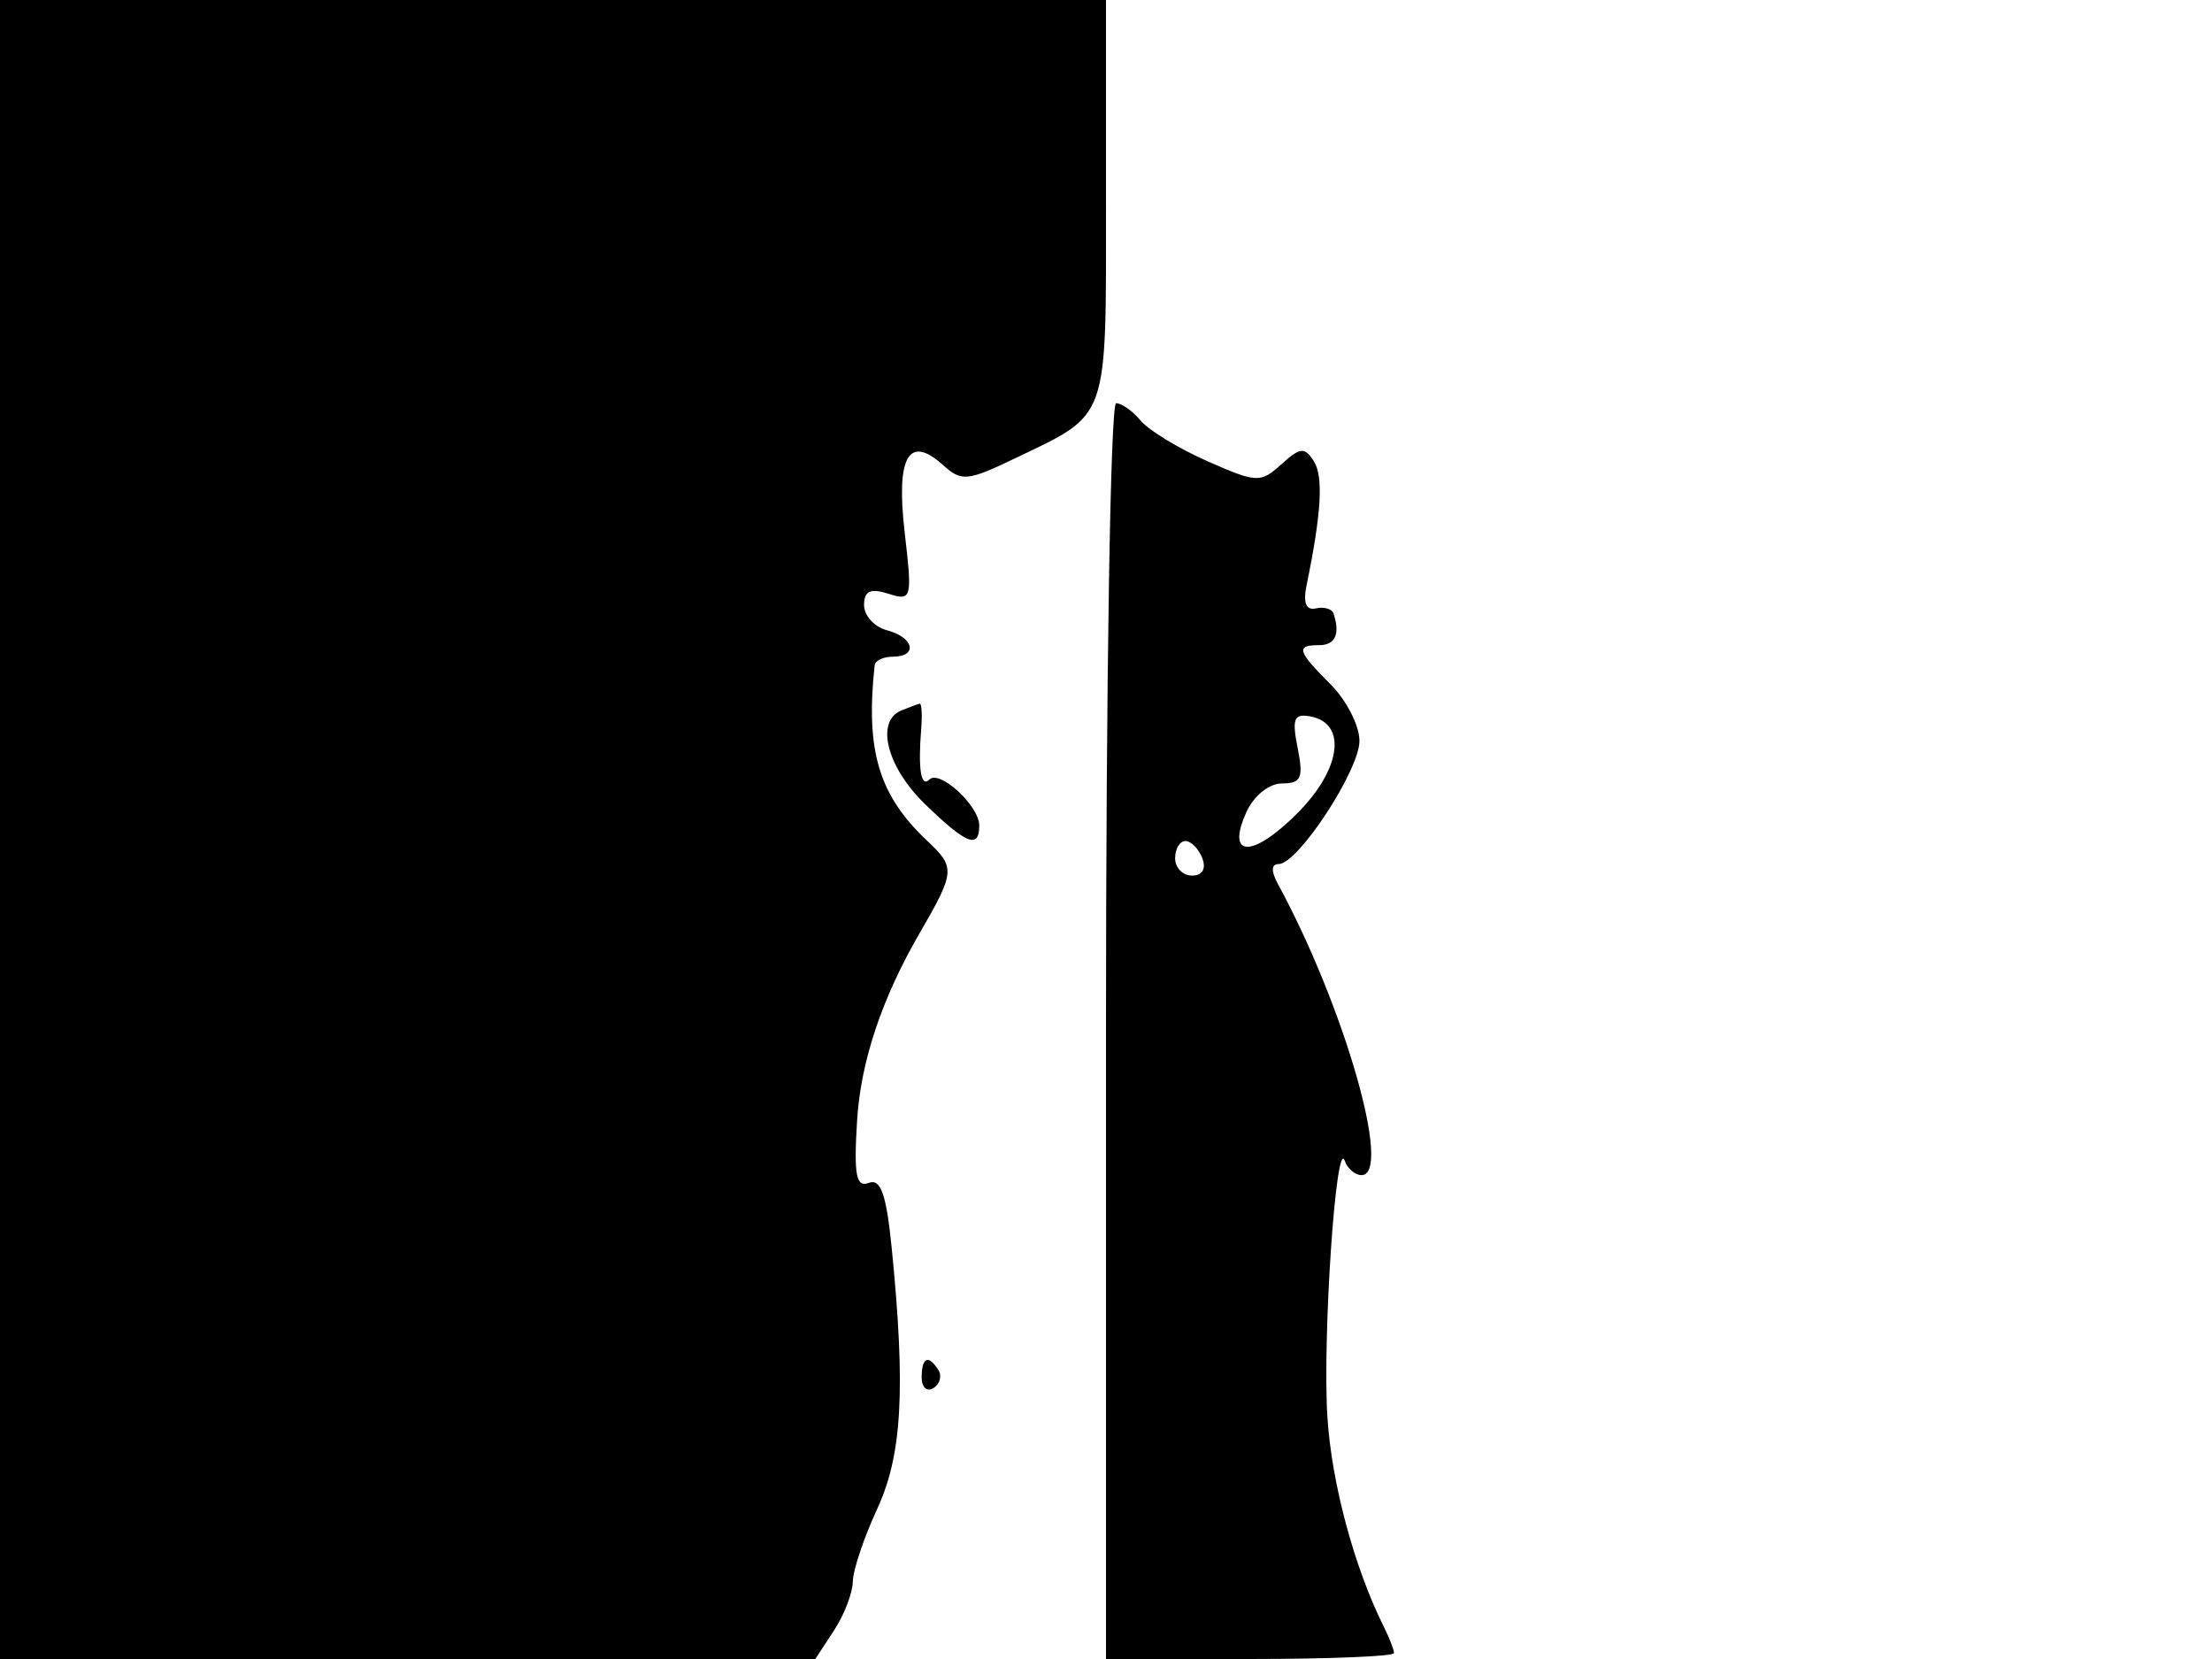 <svg xmlns="http://www.w3.org/2000/svg" width="192" height="144" viewBox="0 0 192 144" version="1.1">
	<path d="M 0 72 L 0 144 35.385 144 L 70.770 144 72.385 141.535 C 73.273 140.180, 74.010 138.267, 74.022 137.285 C 74.034 136.303, 74.982 133.475, 76.128 131 C 78.305 126.301, 78.624 120.609, 77.399 108.323 C 76.933 103.652, 76.447 102.275, 75.406 102.674 C 74.310 103.095, 74.104 101.997, 74.394 97.269 C 74.708 92.147, 76.538 86.662, 79.820 81 C 82.909 75.670, 82.941 75.293, 80.493 72.993 C 76.277 69.033, 75.116 65.163, 75.919 57.750 C 75.963 57.337, 76.675 57, 77.500 57 C 79.698 57, 79.331 55.320, 77 54.710 C 75.900 54.423, 75 53.440, 75 52.526 C 75 51.291, 75.541 51.037, 77.110 51.535 C 79.145 52.181, 79.195 51.992, 78.525 46.214 C 77.760 39.621, 78.874 37.671, 81.863 40.376 C 83.448 41.810, 83.987 41.761, 88.050 39.809 C 96.338 35.827, 96 36.782, 96 17.345 L 96 0 48 0 L 0 0 0 72 M 96 89.500 L 96 144 108.500 144 C 115.375 144, 121 143.769, 121 143.486 C 121 143.204, 120.609 142.191, 120.132 141.236 C 117.558 136.091, 115.583 128.760, 115.218 123 C 114.782 116.121, 115.963 98.628, 116.721 100.750 C 116.966 101.437, 117.621 102, 118.177 102 C 120.890 102, 116.685 87.342, 110.933 76.750 C 110.317 75.615, 110.335 75, 110.985 75 C 112.661 75, 118 66.860, 118 64.305 C 118 62.987, 116.875 60.784, 115.500 59.409 C 112.599 56.508, 112.450 56, 114.500 56 C 115.898 56, 116.344 55.021, 115.750 53.257 C 115.612 52.848, 114.923 52.646, 114.218 52.808 C 113.365 53.004, 113.095 52.333, 113.410 50.801 C 114.696 44.563, 114.884 41.369, 114.045 40.040 C 113.249 38.781, 112.859 38.817, 111.218 40.303 C 109.412 41.937, 109.079 41.922, 104.789 40.025 C 102.300 38.924, 99.700 37.343, 99.010 36.512 C 98.320 35.680, 97.360 35, 96.878 35 C 96.385 35, 96 58.903, 96 89.500 M 78.250 61.662 C 75.959 62.587, 76.961 66.570, 80.298 69.804 C 83.891 73.286, 85 73.723, 85 71.655 C 85 69.946, 81.558 66.775, 80.669 67.664 C 79.939 68.395, 79.677 66.761, 79.961 63.250 C 80.061 62.013, 79.998 61.036, 79.822 61.079 C 79.645 61.122, 78.938 61.385, 78.250 61.662 M 112.636 64.929 C 113.155 67.523, 112.945 68, 111.286 68 C 110.168 68, 108.837 69.063, 108.198 70.464 C 106.381 74.453, 108.675 74.525, 112.598 70.602 C 116.403 66.797, 116.955 62.798, 113.761 62.189 C 112.314 61.913, 112.125 62.374, 112.636 64.929 M 102 74.500 C 102 75.325, 102.661 76, 103.469 76 C 104.363 76, 104.712 75.414, 104.362 74.500 C 104.045 73.675, 103.384 73, 102.893 73 C 102.402 73, 102 73.675, 102 74.500 M 80 119.559 C 80 120.416, 80.457 120.835, 81.016 120.490 C 81.575 120.144, 81.774 119.443, 81.457 118.931 C 80.600 117.544, 80 117.802, 80 119.559" stroke="none" fill="black" fill-rule="evenodd"/>
</svg>